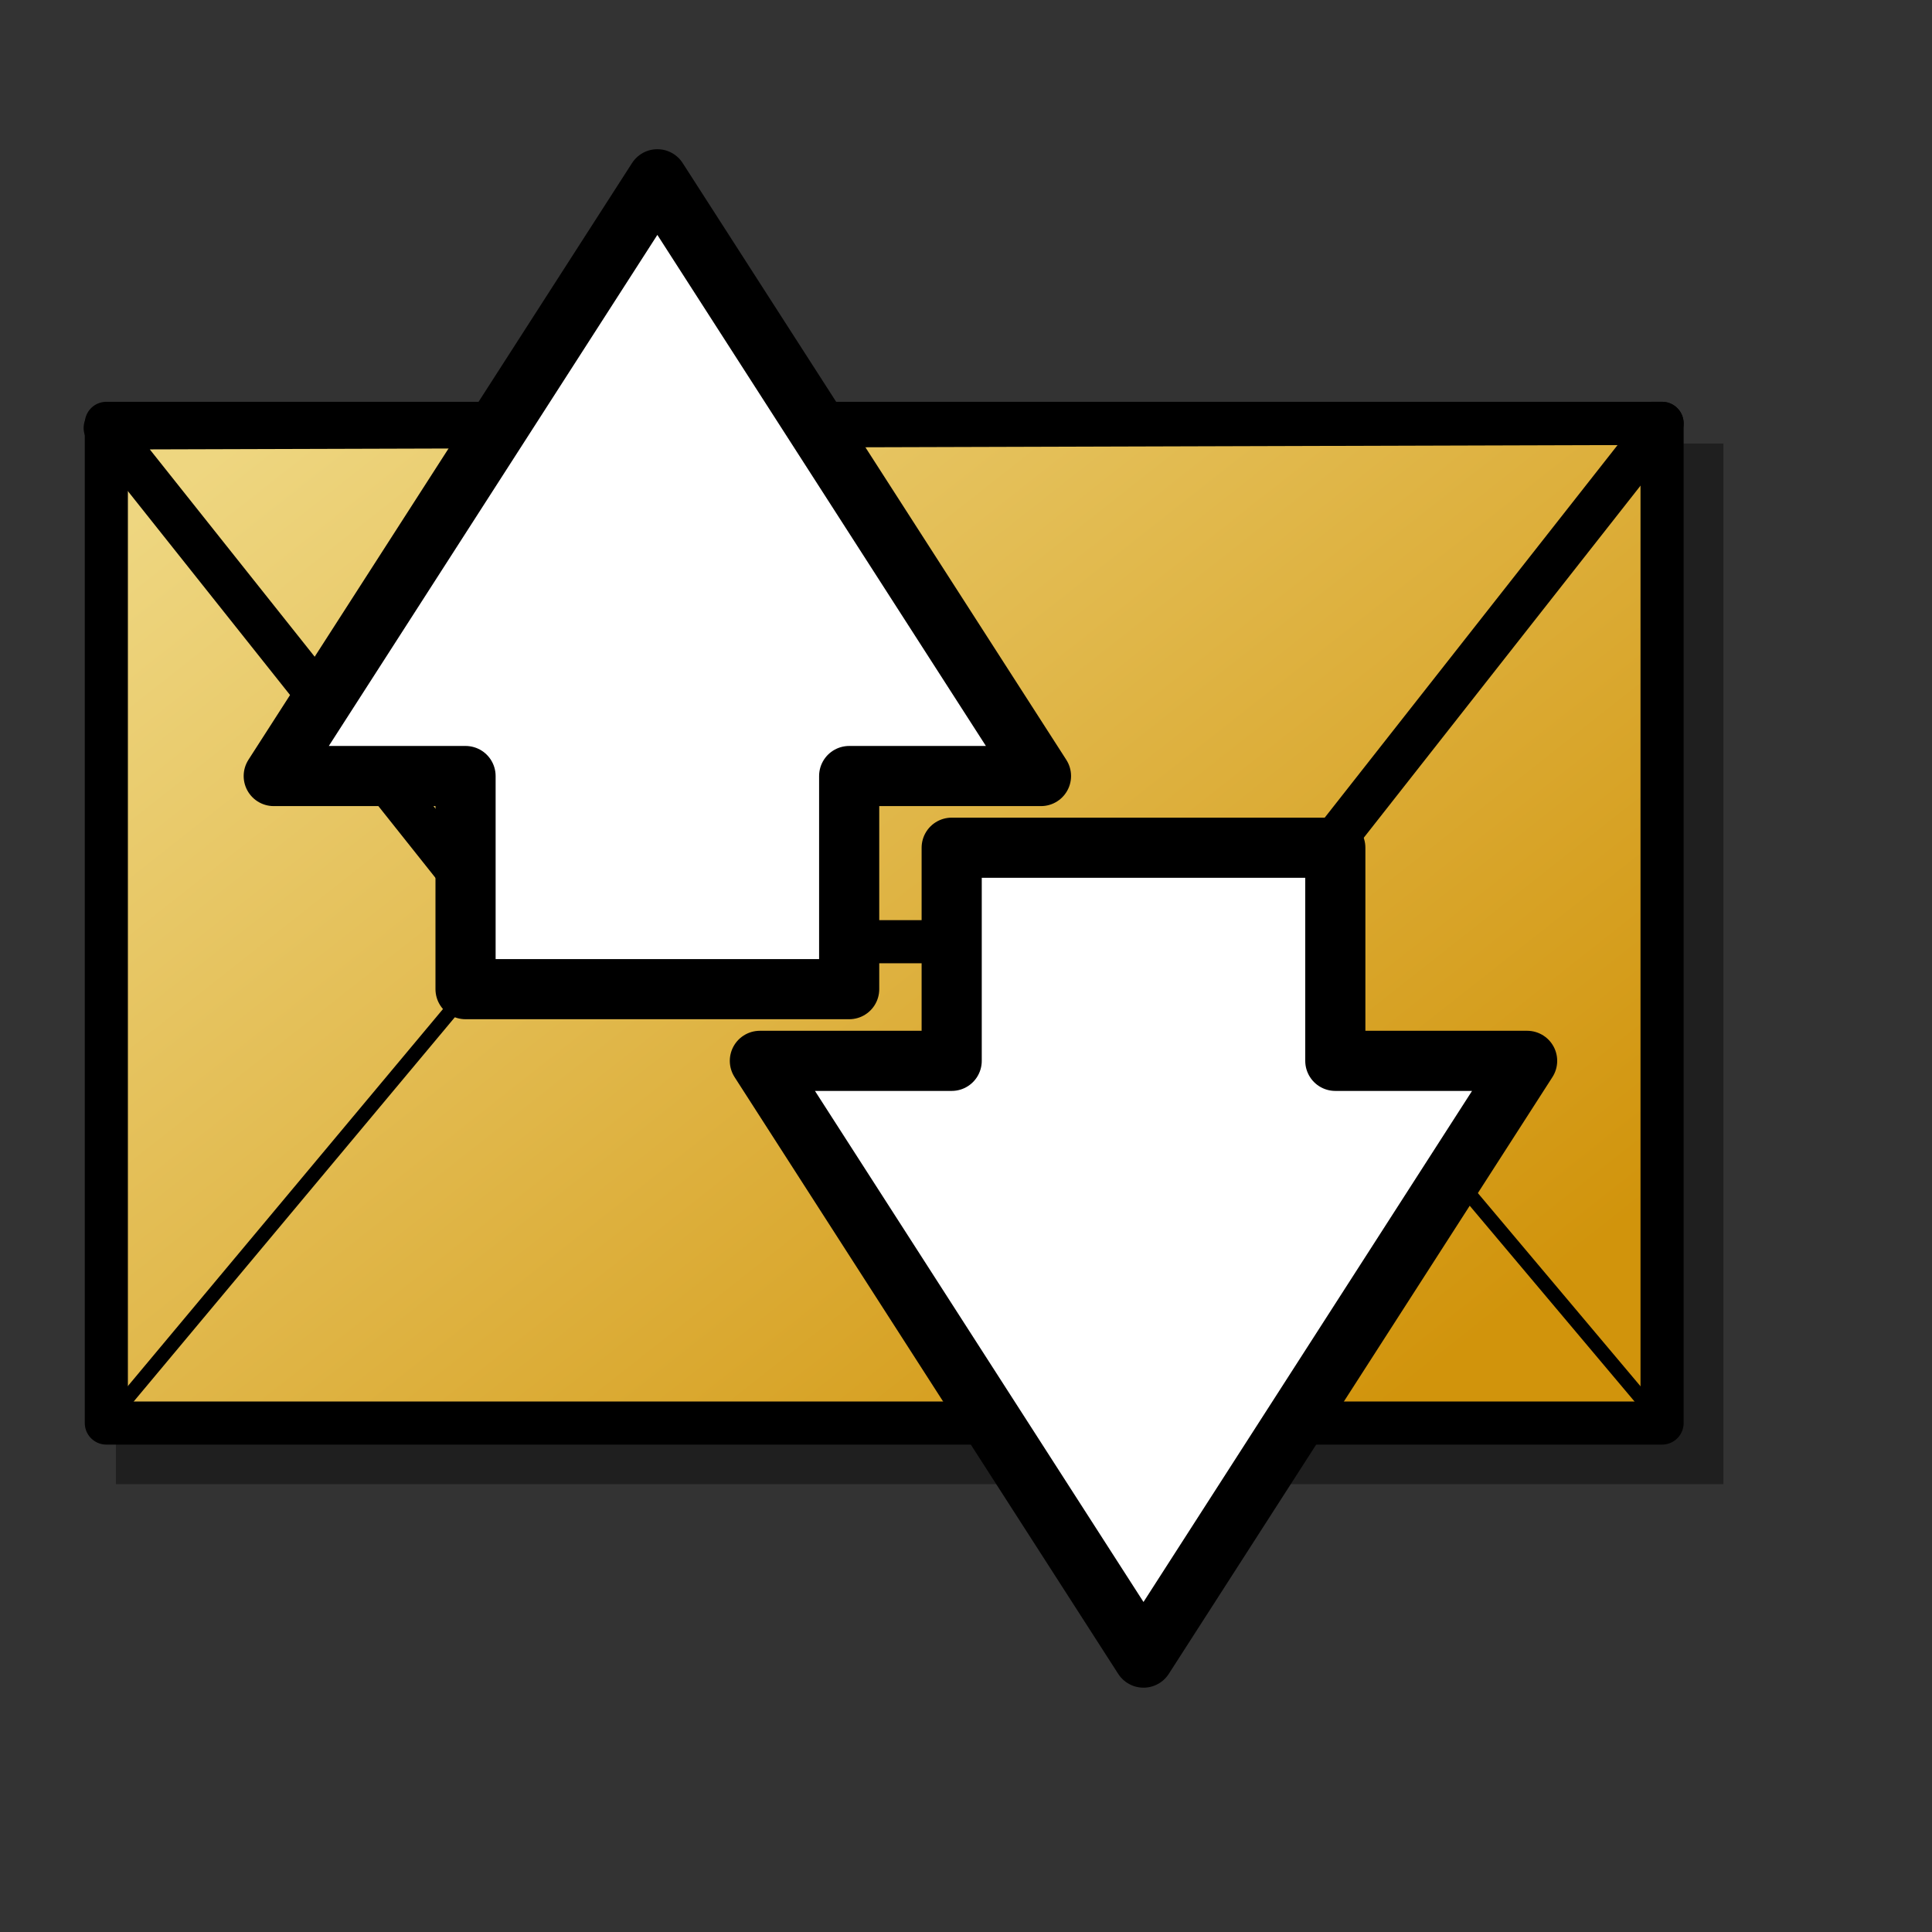 <?xml version="1.0" encoding="UTF-8" standalone="no"?>
<!-- Created with Inkscape (http://www.inkscape.org/) -->

<svg
   xmlns:dc="http://purl.org/dc/elements/1.1/"
   xmlns:cc="http://creativecommons.org/ns#"
   xmlns:rdf="http://www.w3.org/1999/02/22-rdf-syntax-ns#"
   xmlns:svg="http://www.w3.org/2000/svg"
   xmlns="http://www.w3.org/2000/svg"
   xmlns:xlink="http://www.w3.org/1999/xlink"
   xmlns:sodipodi="http://sodipodi.sourceforge.net/DTD/sodipodi-0.dtd"
   xmlns:inkscape="http://www.inkscape.org/namespaces/inkscape"
   sodipodi:docname="mail-send.svg"
   height="128pt"
   width="128pt"
   inkscape:version="0.47pre4 r22446"
   sodipodi:version="0.32"
   id="svg1"
   version="1.1">
  <rect width="100%" height="100%" fill="#333333" stroke="none"/>
  <defs
     id="defs3">
    <inkscape:perspective
       sodipodi:type="inkscape:persp3d"
       inkscape:vp_x="0 : 80 : 1"
       inkscape:vp_y="0 : 1000 : 0"
       inkscape:vp_z="160 : 80 : 1"
       inkscape:persp3d-origin="80 : 53.333333 : 1"
       id="perspective26" />
    <linearGradient
       id="linearGradient850">
      <stop
         id="stop852"
         offset="0"
         style="stop-color:#eed680;stop-opacity:1;" />
      <stop
         id="stop855"
         offset="1"
         style="stop-color:#d1940c;stop-opacity:1;" />
    </linearGradient>
    <linearGradient
       id="linearGradient837">
      <stop
         id="stop838"
         offset="0"
         style="stop-color:#d1940c;stop-opacity:1;" />
      <stop
         id="stop839"
         offset="1"
         style="stop-color:#eed680;stop-opacity:1;" />
    </linearGradient>
    <linearGradient
       id="linearGradient834">
      <stop
         id="stop835"
         offset="0"
         style="stop-color:#ffbe00;stop-opacity:1;" />
      <stop
         id="stop836"
         offset="1"
         style="stop-color:#fff200;stop-opacity:1;" />
    </linearGradient>
    <linearGradient
       id="linearGradient830">
      <stop
         id="stop831"
         offset="0"
         style="stop-color:#000;stop-opacity:1;" />
      <stop
         id="stop832"
         offset="1"
         style="stop-color:#fff;stop-opacity:1;" />
    </linearGradient>
    <linearGradient
       gradientUnits="userSpaceOnUse"
       gradientTransform="matrix(1.145,0,0,0.747,5.793,-5.755)"
       y2="73.673"
       x2="1.481"
       y1="163.92"
       x1="110.55"
       id="linearGradient833"
       xlink:href="#linearGradient837" />
    <linearGradient
       spreadMethod="pad"
       y2="0.744"
       x2="0.753"
       y1="0.213"
       x1="0.244"
       id="linearGradient569"
       xlink:href="#linearGradient850" />
  </defs>
  <sodipodi:namedview
     inkscape:current-layer="svg1"
     inkscape:window-y="33"
     inkscape:window-x="216"
     snaptogrid="false"
     showgrid="false"
     inkscape:window-height="653"
     inkscape:window-width="869"
     inkscape:cy="80"
     inkscape:cx="80"
     inkscape:zoom="1.48125"
     inkscape:pageshadow="2"
     inkscape:pageopacity="0.0"
     borderopacity="1.0"
     bordercolor="#666666"
     pagecolor="#ffffff"
     id="base"
     inkscape:window-maximized="0">
    <inkscape:grid
       id="GridFromPre046Settings"
       type="xygrid"
       originx="0px"
       originy="0px"
       spacingx="1mm"
       spacingy="1mm"
       color="#0000ff"
       empcolor="#0000ff"
       opacity="0.2"
       empopacity="0.4"
       empspacing="5" />
  </sodipodi:namedview>
  <rect
     y="39.177"
     x="10.24"
     height="91.926"
     width="142"
     id="rect829"
     style="fill:#000000;fill-opacity:0.4;fill-rule:evenodd;stroke:none" />
  <rect
     y="37.398"
     x="9.393"
     height="88.309"
     width="137.429"
     id="rect825"
     style="fill:url(#linearGradient833);fill-opacity:1;fill-rule:evenodd;stroke:#000000;stroke-width:3.809;stroke-linecap:round;stroke-linejoin:round" />
  <path
     sodipodi:nodetypes="ccccc"
     id="path826"
     d="m 9.293,37.805 36.094,45.383 65.442,0 35.993,-45.79 -137.53,0.407 z"
     style="fill:none;stroke:#000000;stroke-width:3.809;stroke-linejoin:round" />
  <path
     id="path827"
     d="M 45.298,82.746 9.393,125.707"
     style="fill:none;stroke:#000000;stroke-width:1.27" />
  <path
     id="path828"
     d="m 110.967,83.119 35.855,42.588"
     style="fill:none;stroke:#000000;stroke-width:1.27" />
  <path
     sodipodi:nodetypes="cccccccc"
     id="path874"
     d="m 58.069,15.837 33.888,52.715 -16.944,0 0,18.827 -33.888,0 0,-18.827 -16.944,0 33.888,-52.715 z"
     style="fill:#ffffff;fill-opacity:1;fill-rule:evenodd;stroke:#000000;stroke-width:5.313;stroke-linejoin:round" />
  <path
     style="fill:#ffffff;fill-opacity:1;fill-rule:evenodd;stroke:#000000;stroke-width:5.313;stroke-linejoin:round"
     d="M 101.013,146.427 134.901,93.712 l -16.944,0 0,-18.827 -33.888,0 0,18.827 -16.944,0 33.888,52.715 z"
     id="path2832"
     sodipodi:nodetypes="cccccccc" />
</svg>
